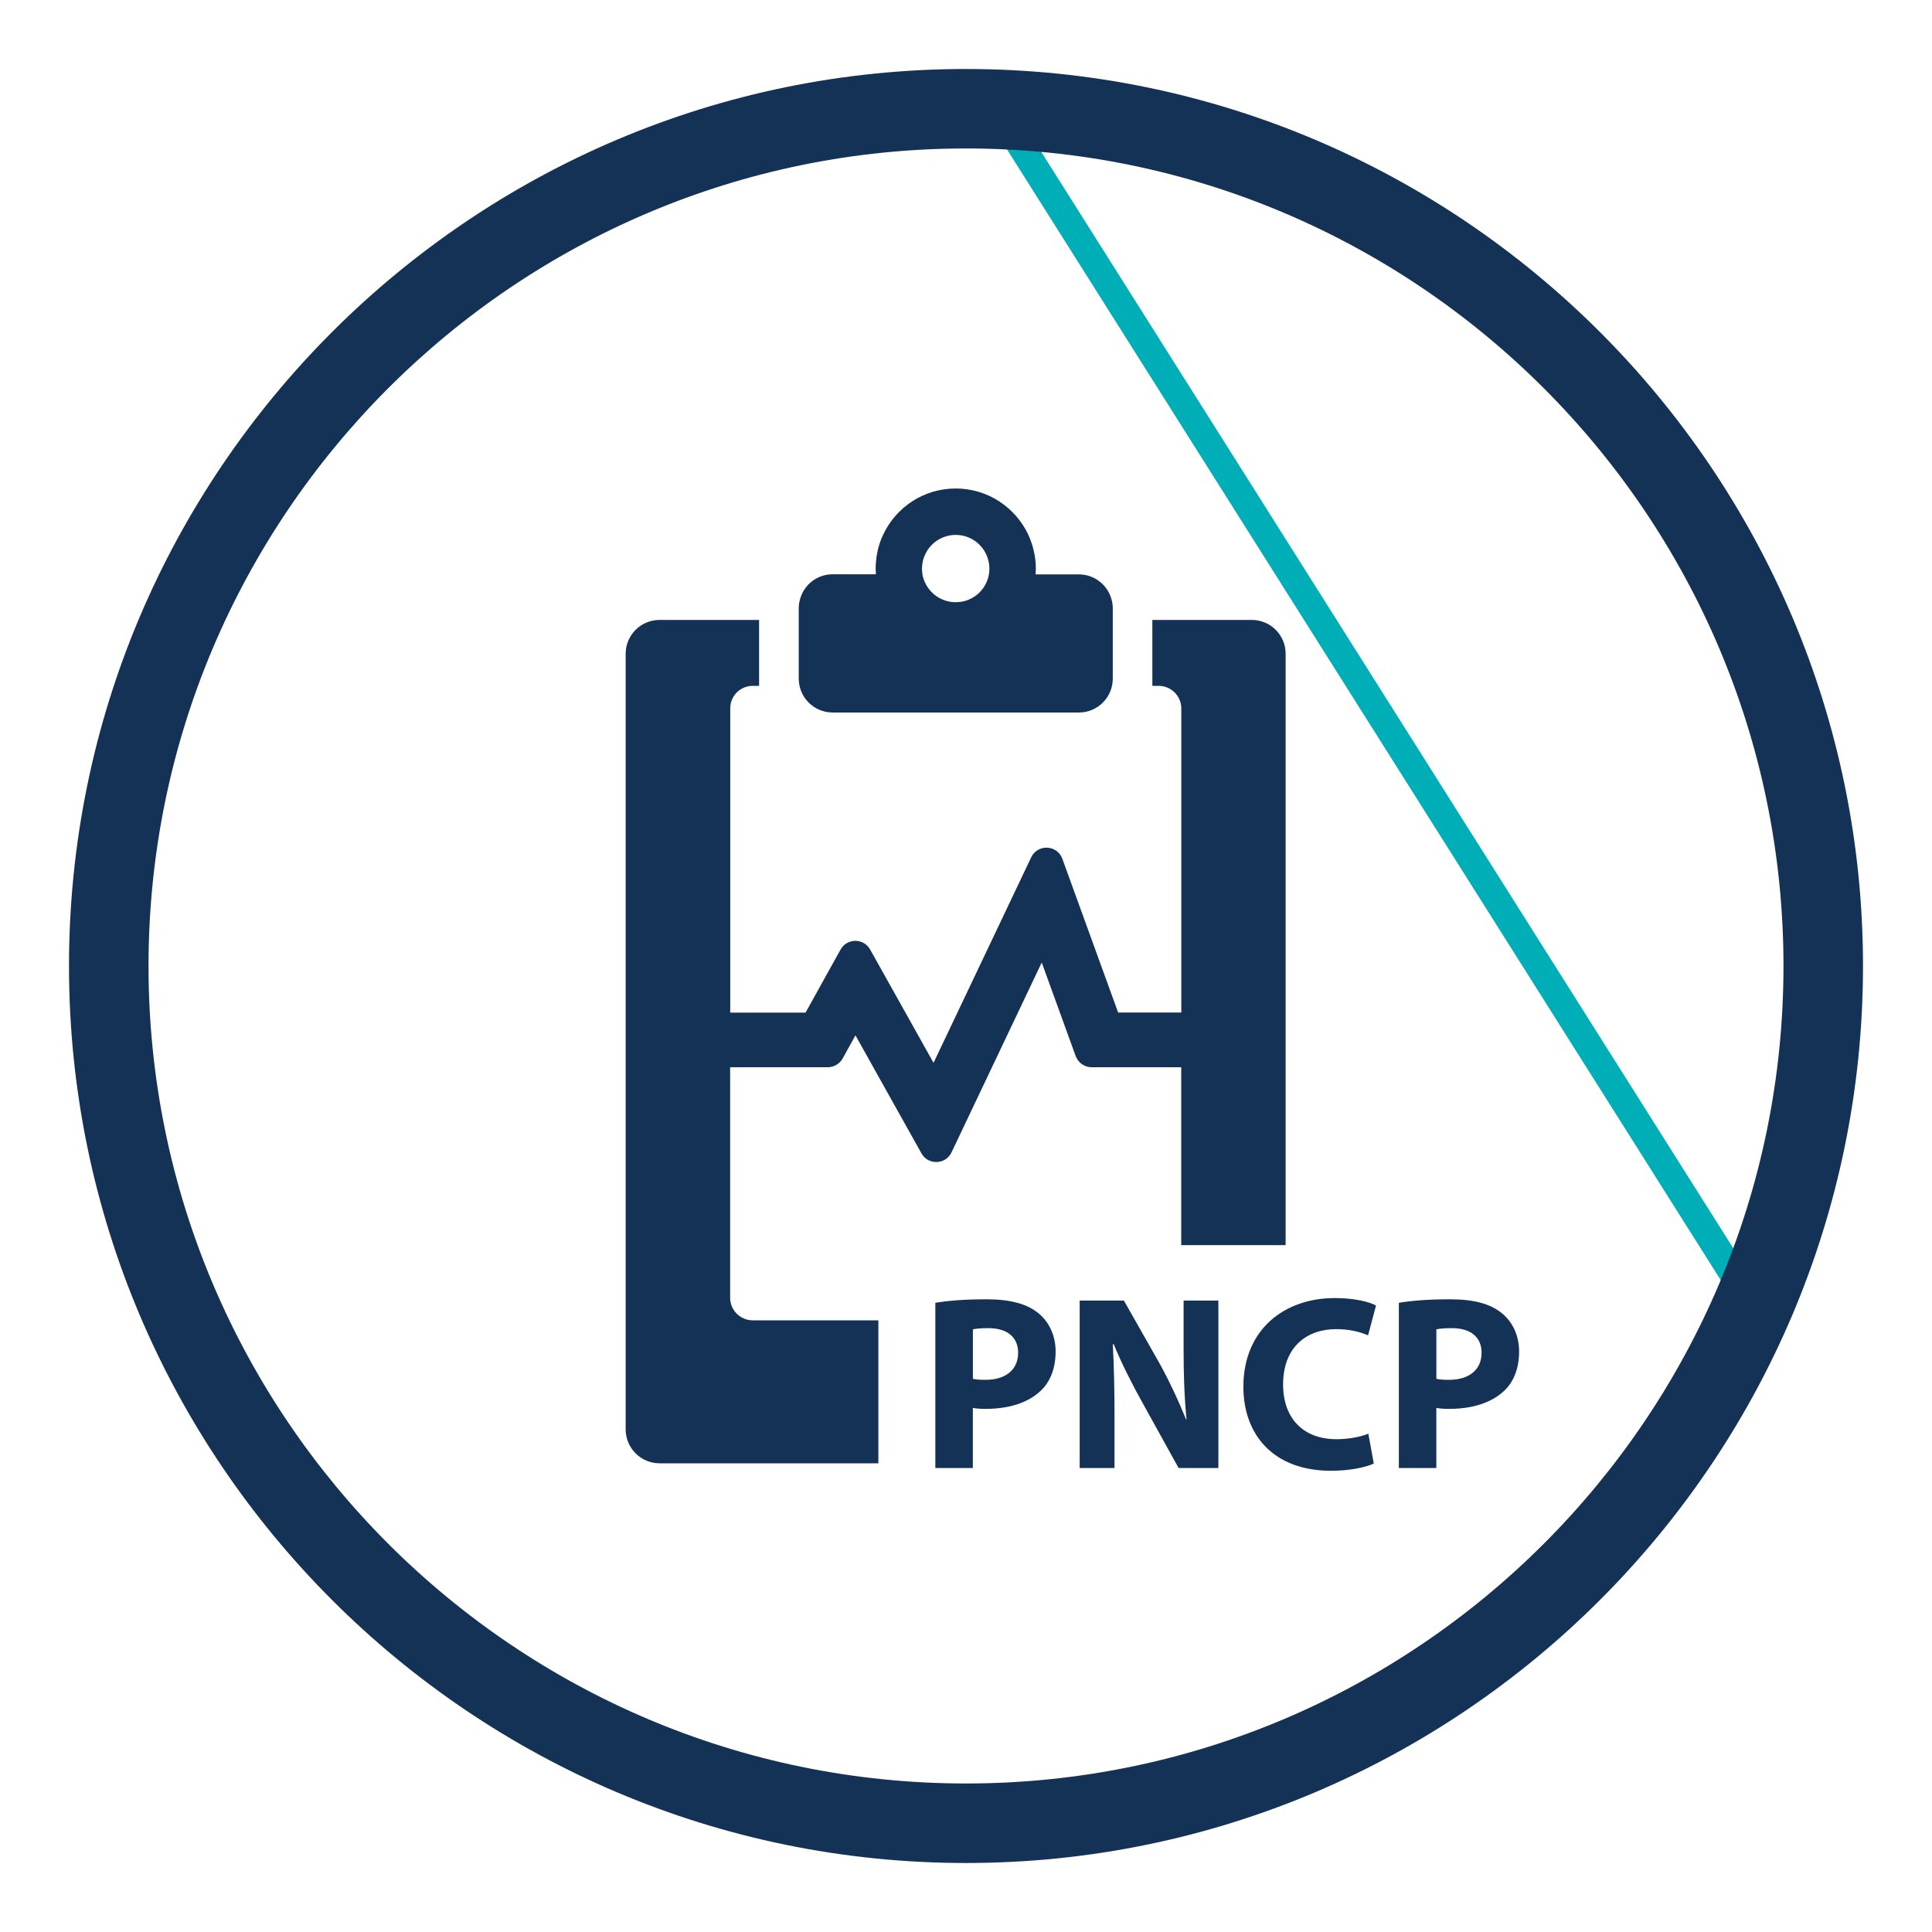 <?xml version="1.0" encoding="utf-8"?>
<!-- Generator: Adobe Illustrator 16.0.0, SVG Export Plug-In . SVG Version: 6.00 Build 0)  -->
<!DOCTYPE svg PUBLIC "-//W3C//DTD SVG 1.1//EN" "http://www.w3.org/Graphics/SVG/1.1/DTD/svg11.dtd">
<svg version="1.1" id="Layer_1" xmlns="http://www.w3.org/2000/svg" xmlns:xlink="http://www.w3.org/1999/xlink" x="0px" y="0px"
	 width="70px" height="70px" viewBox="0 0 70 70" enable-background="new 0 0 70 70" xml:space="preserve">
<g>
	
		<rect x="24.578" y="25.339" transform="matrix(0.534 0.846 -0.846 0.534 45.155 -30.22)" fill="#00AEB8" width="50.809" height="1"/>
	<path fill="#143156" d="M35.001,67.5C17.082,67.5,2.5,52.922,2.5,35c0-17.92,14.582-32.5,32.5-32.5S67.5,17.08,67.5,35
		C67.5,52.922,52.92,67.5,35.001,67.5z M35.001,5.379C18.67,5.379,5.381,18.668,5.381,35s13.289,29.619,29.62,29.619
		S64.619,51.332,64.619,35S51.332,5.379,35.001,5.379z"/>
	<g>
		<path fill="#143156" d="M27.274,47.838c-0.452,0-0.82-0.367-0.82-0.818v-8.352h3.537c0.222,0,0.431-0.123,0.539-0.316l0.465-0.84
			l2.391,4.277c0.242,0.434,0.876,0.414,1.09-0.037l3.268-6.879l1.23,3.391c0.089,0.24,0.319,0.404,0.578,0.404h3.246v6.445h3.783
			V23.688c0-0.68-0.549-1.227-1.229-1.227h-3.6v2.389h0.229c0.451,0,0.82,0.367,0.82,0.82v11.016h-2.289l-2.02-5.568
			c-0.185-0.514-0.897-0.545-1.13-0.055l-3.538,7.445l-2.297-4.104c-0.233-0.422-0.84-0.418-1.072,0l-1.268,2.285h-2.729V25.67
			c-0.004-0.457,0.364-0.82,0.816-0.82h0.229v-2.389h-3.605c-0.679,0-1.229,0.547-1.229,1.227v28.1c0,0.68,0.55,1.23,1.229,1.23
			h7.927v-5.18H27.274z"/>
		<path fill="#143156" d="M30.171,25.816h8.917c0.679,0,1.23-0.549,1.23-1.23v-2.547c0-0.125-0.021-0.244-0.056-0.359
			c-0.154-0.504-0.621-0.869-1.175-0.869h-1.567c0.005-0.07,0.01-0.137,0.01-0.205c0-0.176-0.016-0.344-0.046-0.514
			c-0.046-0.25-0.122-0.49-0.226-0.717c-0.467-0.992-1.468-1.676-2.632-1.676c-1.163,0-2.165,0.684-2.627,1.672
			c-0.108,0.225-0.185,0.467-0.227,0.719c-0.028,0.168-0.045,0.336-0.045,0.512c0,0.068,0.004,0.137,0.008,0.205h-1.565
			c-0.559,0-1.025,0.369-1.175,0.873c-0.034,0.115-0.055,0.234-0.055,0.359v2.547C28.941,25.268,29.491,25.816,30.171,25.816z
			 M33.52,20.09c0.194-0.42,0.616-0.709,1.107-0.709c0.492,0,0.914,0.289,1.107,0.709c0.072,0.154,0.114,0.326,0.114,0.512
			c0,0.068-0.008,0.139-0.016,0.205c-0.066,0.377-0.3,0.697-0.628,0.869c-0.172,0.094-0.368,0.143-0.578,0.143
			s-0.404-0.053-0.578-0.143c-0.322-0.176-0.562-0.492-0.628-0.869c-0.007-0.066-0.015-0.137-0.015-0.205
			C33.406,20.416,33.445,20.244,33.52,20.09z"/>
		<g>
			<path fill="#143156" d="M33.891,47.203c0.424-0.072,1.018-0.127,1.854-0.127c0.847,0,1.45,0.162,1.855,0.486
				c0.396,0.307,0.647,0.811,0.647,1.404c0,0.596-0.188,1.107-0.558,1.441c-0.469,0.432-1.161,0.639-1.972,0.639
				c-0.181,0-0.342-0.008-0.469-0.035v2.178h-1.359V47.203z M35.25,49.957c0.117,0.027,0.253,0.037,0.46,0.037
				c0.729,0,1.179-0.369,1.179-0.982c0-0.557-0.387-0.891-1.08-0.891c-0.271,0-0.459,0.018-0.559,0.045V49.957z"/>
			<path fill="#143156" d="M39.119,53.189v-6.066h1.602l1.262,2.223c0.359,0.639,0.711,1.395,0.99,2.08h0.018
				c-0.08-0.801-0.107-1.621-0.107-2.539v-1.764h1.26v6.066h-1.441l-1.295-2.34c-0.361-0.648-0.766-1.432-1.054-2.143h-0.035
				c0.044,0.811,0.062,1.666,0.062,2.656v1.826H39.119z"/>
			<path fill="#143156" d="M49.775,53.027c-0.242,0.117-0.818,0.262-1.547,0.262c-2.098,0-3.178-1.314-3.178-3.043
				c0-2.07,1.477-3.215,3.312-3.215c0.711,0,1.252,0.137,1.494,0.271l-0.289,1.08c-0.27-0.117-0.656-0.225-1.152-0.225
				c-1.08,0-1.926,0.656-1.926,2.006c0,1.217,0.721,1.982,1.936,1.982c0.424,0,0.873-0.082,1.152-0.199L49.775,53.027z"/>
			<path fill="#143156" d="M50.684,47.203c0.424-0.072,1.017-0.127,1.854-0.127c0.847,0,1.45,0.162,1.855,0.486
				c0.396,0.307,0.647,0.811,0.647,1.404c0,0.596-0.188,1.107-0.558,1.441c-0.469,0.432-1.161,0.639-1.972,0.639
				c-0.181,0-0.342-0.008-0.469-0.035v2.178h-1.358V47.203z M52.042,49.957c0.117,0.027,0.253,0.037,0.46,0.037
				c0.729,0,1.179-0.369,1.179-0.982c0-0.557-0.387-0.891-1.08-0.891c-0.271,0-0.459,0.018-0.559,0.045V49.957z"/>
		</g>
	</g>
</g>
</svg>
